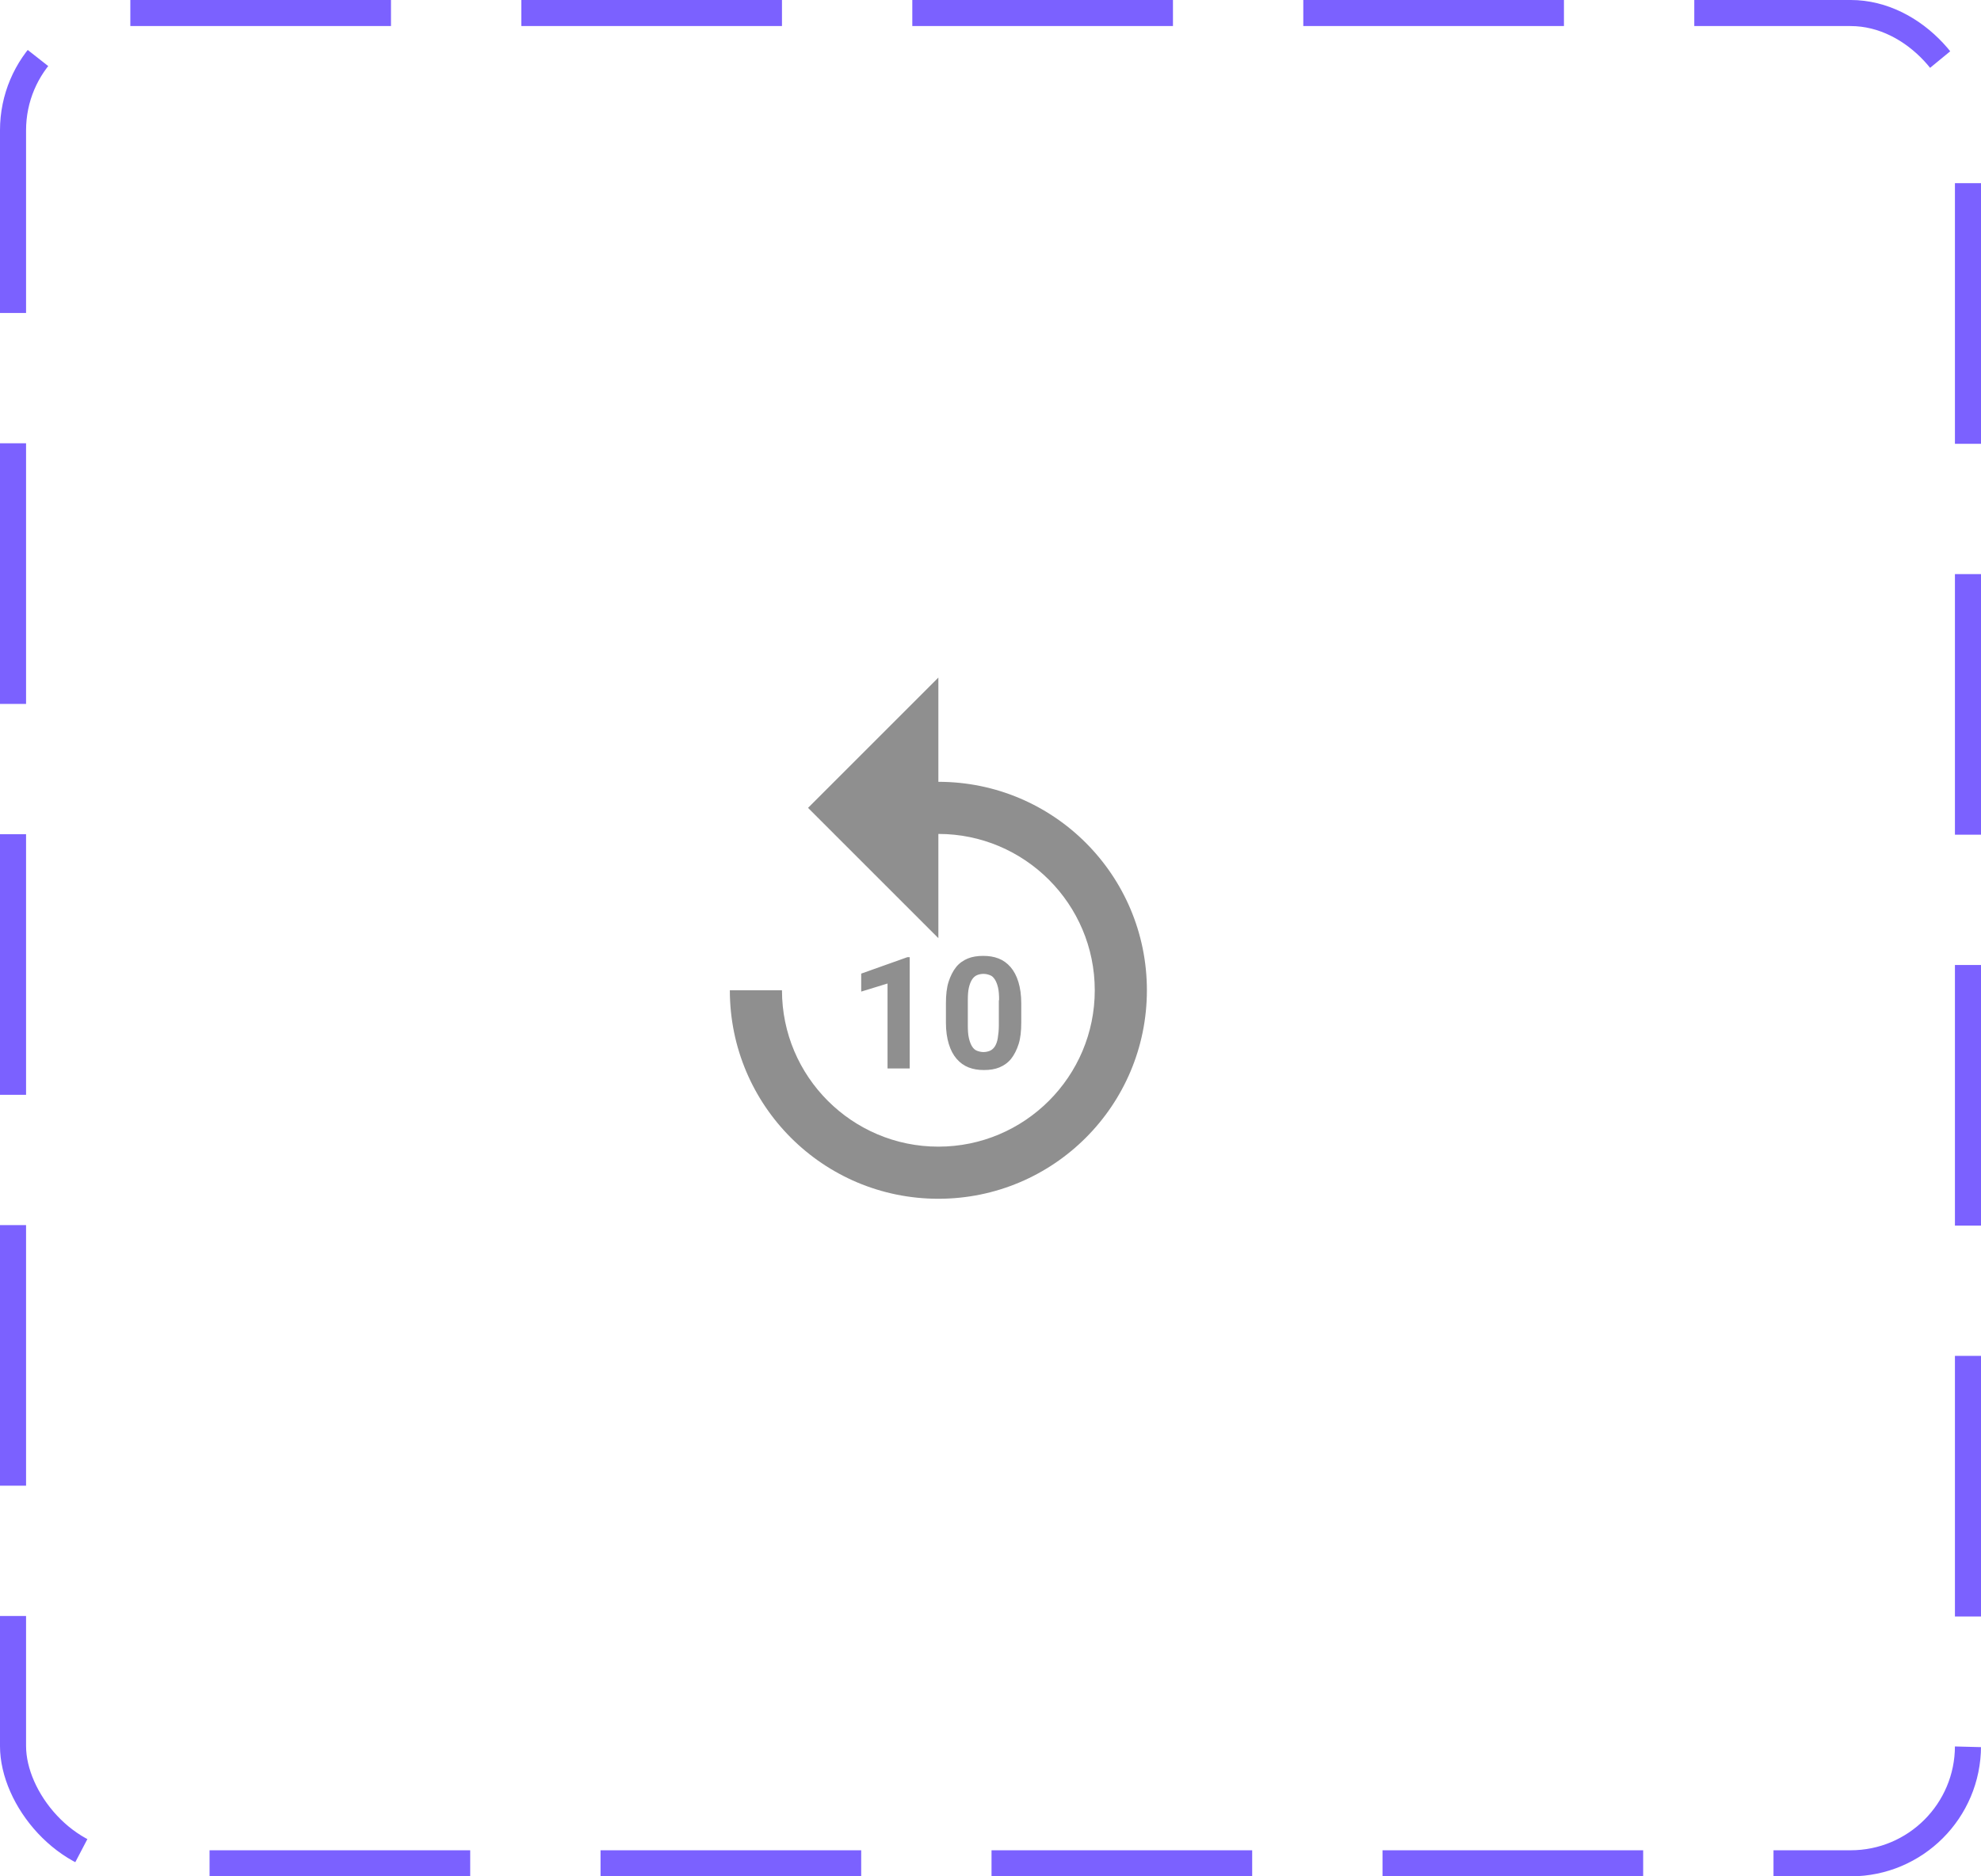 <svg width="76" height="72" viewBox="0 0 76 72" fill="none" xmlns="http://www.w3.org/2000/svg">
<rect x="0.5" y="0.5" width="75" height="71" rx="4.5" stroke="#7B61FF" stroke-dasharray="10 5"/>
<path d="M36 30V26L31 31L36 36V32C39.31 32 42 34.69 42 38C42 41.31 39.31 44 36 44C32.69 44 30 41.31 30 38H28C28 42.42 31.58 46 36 46C40.42 46 44 42.42 44 38C44 33.58 40.42 30 36 30ZM34.9 41H34.05V37.74L33.04 38.05V37.36L34.81 36.73H34.9V41ZM39.18 39.24C39.18 39.56 39.15 39.84 39.08 40.06C39.01 40.28 38.91 40.48 38.79 40.63C38.67 40.78 38.51 40.89 38.34 40.96C38.17 41.03 37.97 41.06 37.75 41.06C37.53 41.06 37.34 41.03 37.16 40.96C36.98 40.89 36.83 40.78 36.7 40.63C36.57 40.48 36.47 40.29 36.4 40.06C36.33 39.83 36.29 39.56 36.29 39.24V38.5C36.29 38.18 36.32 37.9 36.39 37.68C36.46 37.46 36.56 37.26 36.68 37.11C36.8 36.96 36.96 36.85 37.13 36.78C37.3 36.71 37.5 36.68 37.72 36.68C37.94 36.68 38.13 36.71 38.31 36.78C38.49 36.85 38.64 36.96 38.77 37.11C38.9 37.26 39 37.45 39.07 37.68C39.14 37.91 39.18 38.18 39.18 38.5V39.24ZM38.33 38.38C38.33 38.19 38.32 38.03 38.29 37.9C38.26 37.77 38.22 37.67 38.17 37.59C38.12 37.51 38.06 37.45 37.98 37.42C37.9 37.39 37.82 37.37 37.73 37.37C37.64 37.37 37.55 37.39 37.48 37.42C37.41 37.45 37.34 37.51 37.29 37.59C37.24 37.67 37.2 37.77 37.17 37.9C37.14 38.03 37.13 38.19 37.13 38.38V39.35C37.13 39.54 37.14 39.7 37.17 39.83C37.2 39.96 37.24 40.07 37.29 40.15C37.34 40.23 37.4 40.29 37.48 40.32C37.56 40.35 37.64 40.37 37.73 40.37C37.82 40.37 37.91 40.35 37.98 40.32C38.05 40.29 38.12 40.23 38.17 40.15C38.22 40.07 38.26 39.96 38.28 39.83C38.3 39.7 38.32 39.54 38.32 39.35V38.38H38.33Z" fill="#8F8F8F"/>
</svg>
